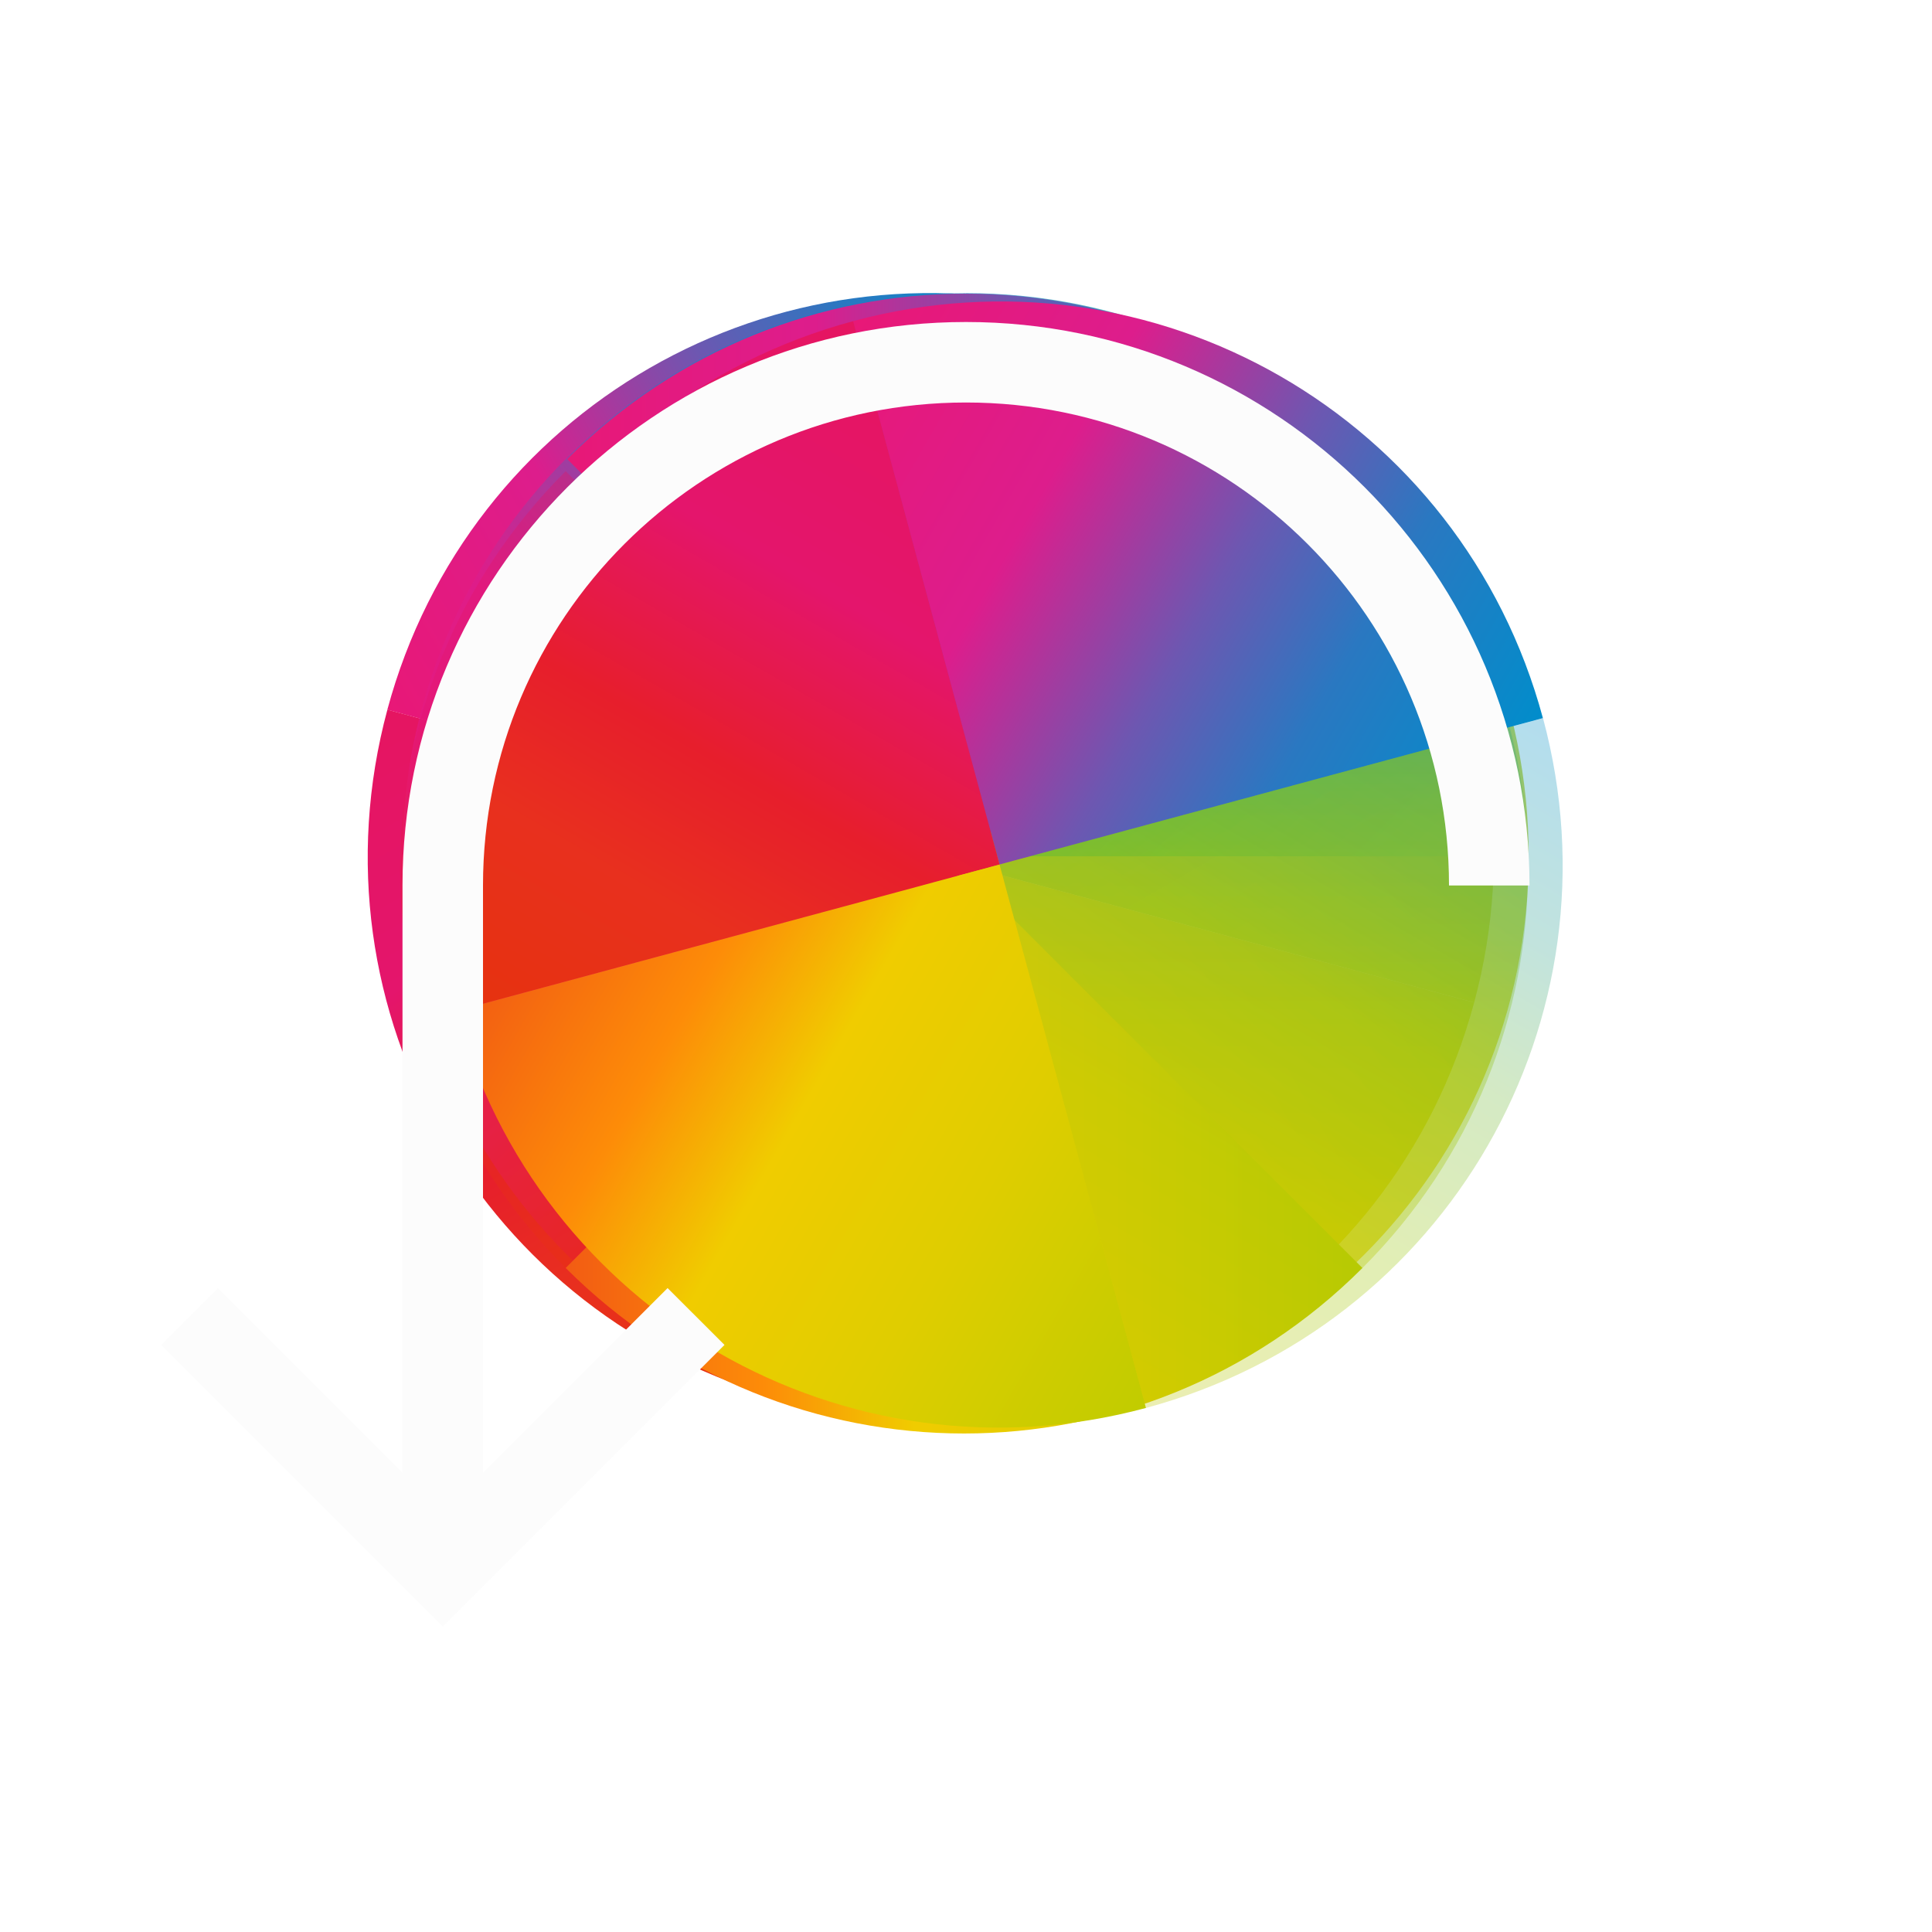 <svg xmlns="http://www.w3.org/2000/svg" xmlns:xlink="http://www.w3.org/1999/xlink" viewBox="0 0 24 24" width="24" height="24">
<defs>
<path fill="url(#0)" id="H" d="m24 8c-8.864 0-16 7.136-16 16h16v-16"/>
<path fill="url(#3)" id="I" d="m408.571 539.798c8.864 0 16-7.136 16-16h-16v16"/>
<path fill="url(#1)" id="J" d="m408.571 539.798c-8.864 0-16-7.136-16-16h16v16"/>
<linearGradient id="3" y1="523.8" y2="539.8" x1="424.57" x2="408.57" gradientUnits="userSpaceOnUse">
<stop stop-color="#c1cc00"/>
<stop offset="0.312" stop-color="#dfcd00"/>
<stop offset="0.562" stop-color="#f0cc00"/>
<stop offset="0.75" stop-color="#fd8c08"/>
<stop offset="1" stop-color="#f25c13"/>
</linearGradient>
<linearGradient id="0" y1="24" y2="8" x1="8" x2="24" gradientUnits="userSpaceOnUse">
<stop stop-color="#e81877"/>
<stop offset="0.312" stop-color="#dd1d8c"/>
<stop offset="0.562" stop-color="#6d57b1"/>
<stop offset="0.75" stop-color="#2a78c1"/>
<stop offset="1" stop-color="#018dcb"/>
</linearGradient>
<linearGradient id="2" y1="523.8" y2="507.8" x1="424.57" x2="408.57" gradientUnits="userSpaceOnUse">
<stop stop-color="#bec900"/>
<stop offset="0.312" stop-color="#9ec80a"/>
<stop offset="0.562" stop-color="#71b93d"/>
<stop offset="0.75" stop-color="#35a48f"/>
<stop offset="1" stop-color="#018fca"/>
</linearGradient>
<linearGradient id="1" y1="523.8" y2="539.8" x1="392.57" x2="408.57" gradientUnits="userSpaceOnUse">
<stop stop-color="#e51561"/>
<stop offset="0.312" stop-color="#e4156c"/>
<stop offset="0.562" stop-color="#e71e2c"/>
<stop offset="0.75" stop-color="#e8301e"/>
<stop offset="1" stop-color="#e6320e"/>
</linearGradient>

</defs>
<g transform="translate(1,1)">
<g transform="matrix(1.093,0,0,1.093,-1.027,-1128.569)">
<g transform="matrix(0.386 0.104 -0.104 0.386 -92.63 796.68)">
<use xlink:href="#H" clip-path="url(#5)" transform="matrix(1 0 0 1 384.57 499.8)"/>
<use xlink:href="#J" clip-path="url(#6)"/>
<path fill="url(#2)" d="m408.571 507.798c8.864 0 16 7.136 16 16h-16v-16" clip-path="url(#7)"/>
<use xlink:href="#I" clip-path="url(#8)"/>
</g>
<g opacity="0.7" transform="matrix(0.4 0 0 0.4 -152.43 831.84)">
<use filter="url(#4)" xlink:href="#H" clip-path="url(#9)" transform="matrix(1 0 0 1 384.57 499.8)"/>
<use filter="url(#4)" xlink:href="#J" clip-path="url(#A)"/>
<use filter="url(#4)" xlink:href="#I" clip-path="url(#B)"/>
<path fill="url(#2)" filter="url(#4)" d="m408.571 507.798c8.864 0 16 7.136 16 16h-16v-16" clip-path="url(#C)"/>
</g>
<use opacity="0.35" xlink:href="#H" clip-path="url(#9)" transform="matrix(0.283 0.283 -0.283 0.283 11 1027.79)"/>
<path opacity="0.35" fill="url(#1)" d="m408.571 539.798c-8.864 0-16-7.136-16-16h16v16" clip-path="url(#A)" transform="matrix(0.283 0.283 -0.283 0.283 43.591 777.65)"/>
<use opacity="0.35" xlink:href="#I" clip-path="url(#B)" transform="matrix(0.283 0.283 -0.283 0.283 43.591 777.65)"/>
<path opacity="0.35" fill="url(#2)" d="m408.571 507.798c8.864 0 16 7.136 16 16h-16v-16" clip-path="url(#C)" transform="matrix(0.283 0.283 -0.283 0.283 43.591 777.65)"/>
<g transform="matrix(0.104 0.386 -0.386 0.104 171.08 829.27)">
<use opacity="0.3" xlink:href="#H" clip-path="url(#D)" transform="matrix(1 0 0 1 384.57 499.8)"/>
<use opacity="0.3" xlink:href="#J" clip-path="url(#E)"/>
<use opacity="0.3" xlink:href="#I" clip-path="url(#F)"/>
<path opacity="0.3" fill="url(#2)" d="m408.571 507.798c8.864 0 16 7.136 16 16h-16v-16" clip-path="url(#G)"/>
</g>
</g>
<path d="M 1 15.707 L 4.5 19.207 L 8 15.707 L 7.293 15.001 L 5 17.294 L 5 10 C 5 6.686 7.686 4 11 4 C 14.314 4 17 6.686 17 10 L 18 10 C 18 6.134 14.866 3 11 3 C 7.134 3 4 6.134 4 10 L 4 17.294 L 1.707 15.001 L 1 15.707 Z"  style="fill:#fcfcfc; fill-opacity:1; stroke:none"/>
</g>
</svg>
